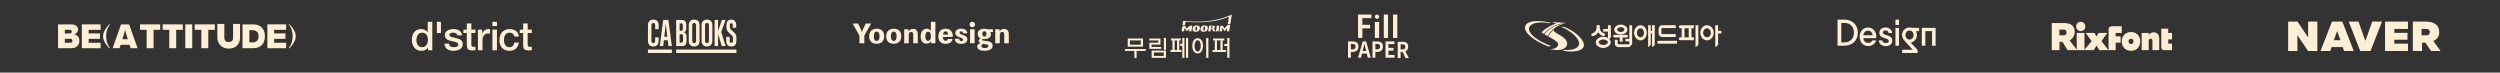 <svg width="1722" height="50" viewBox="0 0 1722 50" fill="none" xmlns="http://www.w3.org/2000/svg">
<rect x="0" y="0" width="1722" height="50" fill="#333333" stroke="none"/>
<path d="M49.886 28.098C49.886 27.112 49.281 26.736 48.373 26.736H44.676V29.457H48.373C49.281 29.457 49.886 29.081 49.886 28.095M44.676 20.543V23.029H47.91C48.818 23.029 49.423 22.678 49.423 21.786C49.423 20.894 48.818 20.543 47.91 20.543H44.676ZM40 16.789H48.839C51.747 16.789 53.747 17.938 53.747 20.331C53.747 22.067 52.723 23.146 51.049 23.593C53.282 24.156 54.678 25.586 54.678 28.05C54.678 31.544 52.306 33.212 48.839 33.212H40V16.789Z" fill="#FFEFD3"/>
<path d="M56.379 16.789V33.212H69.289V29.457H61.055V26.761H68.824V23.006H61.055V20.543H69.289V16.789H56.379Z" fill="#FFEFD3"/>
<path d="M75.906 33.212H75.233C72.943 30.814 70.988 27.906 70.988 25C70.988 22.094 72.922 19.204 75.233 16.789H75.906C73.84 19.3 73.112 22.074 73.112 25C73.112 27.927 73.84 30.721 75.906 33.212Z" fill="#FFEFD3"/>
<path d="M88.027 26.994C87.352 24.904 86.702 22.724 86.166 20.566C85.655 22.724 85.003 24.907 84.328 26.994H88.027ZM89.236 30.864H83.118L82.375 33.212H77.606L83.374 16.789H88.981L94.749 33.212H89.982L89.238 30.864H89.236Z" fill="#FFEFD3"/>
<path d="M96.449 16.789V20.543H101.011V33.212H105.778V20.543H110.34V16.789H96.449Z" fill="#FFEFD3"/>
<path d="M112.041 16.789V20.543H116.603V33.212H121.372V20.543H125.934V16.789H112.041Z" fill="#FFEFD3"/>
<path d="M132.425 16.789H127.633V33.212H132.425V16.789Z" fill="#FFEFD3"/>
<path d="M134.127 16.789V20.543H138.689V33.212H143.456V20.543H148.018V16.789H134.127Z" fill="#FFEFD3"/>
<path d="M154.509 16.5V25.503C154.509 28.263 155.695 28.965 157.534 28.965C159.372 28.965 160.558 28.263 160.558 25.503V16.5H165.351V25.854C165.351 30.512 162.28 33.5 157.534 33.5C152.787 33.5 149.717 30.081 149.717 25.854V16.5H154.509Z" fill="#FFEFD3"/>
<path d="M171.763 20.778V29.224H173.914C176.384 29.224 178.12 27.888 178.12 25C178.12 22.112 176.384 20.778 173.914 20.778H171.763ZM167.051 16.789H174.37C179.496 16.789 182.47 19.886 182.47 25C182.47 30.114 179.496 33.212 174.37 33.212H167.051V16.789Z" fill="#FFEFD3"/>
<path d="M184.172 16.789V33.212H197.082V29.457H188.846V26.761H196.617V23.006H188.846V20.543H197.082V16.789H184.172Z" fill="#FFEFD3"/>
<path d="M198.781 33.212H199.454C201.744 30.814 203.699 27.906 203.699 25C203.699 22.094 201.765 19.204 199.454 16.789H198.781C200.846 19.3 201.575 22.074 201.575 25C201.575 27.927 200.848 30.721 198.781 33.212Z" fill="#FFEFD3"/>
<g clip-path="url(#clip0_990_13902)">
<path d="M290.759 32.524C293.565 32.524 294.743 29.972 294.743 27.498C294.743 24.364 293.23 22.499 290.814 22.499C287.876 22.499 286.828 25.108 286.828 27.663C286.828 30.217 288.038 32.524 290.757 32.524M297.765 34.616H294.798V32.691H294.743C293.917 34.313 292.131 34.997 290.347 34.997C285.867 34.997 283.699 31.678 283.699 27.417C283.699 22.282 286.75 20.031 289.853 20.031C291.64 20.031 293.62 20.689 294.578 22.253H294.63V15H297.765V34.616Z" fill="#FFEFD3"/>
<path d="M303.721 15H300.918V22.747H303.721V15Z" fill="#FFEFD3"/>
<path d="M309.267 30.055C309.427 31.866 310.806 32.526 312.48 32.526C313.661 32.526 315.721 32.283 315.638 30.656C315.557 29.011 313.274 28.817 310.994 28.295C308.687 27.807 306.433 26.981 306.433 24.095C306.433 20.989 309.787 20.031 312.365 20.031C315.28 20.031 317.918 21.237 318.305 24.395H315.034C314.758 22.912 313.522 22.502 312.146 22.502C311.239 22.502 309.565 22.721 309.565 23.956C309.565 25.498 311.871 25.714 314.178 26.237C316.458 26.757 318.767 27.582 318.767 30.385C318.767 33.762 315.361 34.997 312.422 34.997C308.849 34.997 306.188 33.404 306.133 30.053H309.267V30.055Z" fill="#FFEFD3"/>
<path d="M319.18 20.415H321.544V16.157H324.678V20.412H327.504V22.744H324.678V30.327C324.678 31.617 324.785 32.278 326.185 32.278C326.624 32.278 327.065 32.278 327.504 32.163V34.58C326.822 34.637 326.159 34.747 325.472 34.747C322.202 34.747 321.601 33.482 321.546 31.124V22.747H319.182V20.415H319.18Z" fill="#FFEFD3"/>
<path d="M329.207 20.415H332.148V23.16H332.203C332.558 21.653 334.431 20.031 336.348 20.031C337.067 20.031 337.26 20.086 337.534 20.112V23.136C337.09 23.081 336.625 22.998 336.186 22.998C334.042 22.998 332.341 24.727 332.341 27.861V34.619H329.207V20.415Z" fill="#FFEFD3"/>
<path d="M339.17 20.412H342.299V34.613H339.17V20.412ZM339.17 15H342.299V17.967H339.17V15Z" fill="#FFEFD3"/>
<path d="M354.272 25.166C354.024 23.439 352.762 22.502 351.028 22.502C349.406 22.502 347.128 23.351 347.128 27.666C347.128 30.027 348.17 32.526 350.894 32.526C352.707 32.526 353.966 31.317 354.272 29.288H357.401C356.826 32.968 354.546 35 350.894 35C346.441 35 343.996 31.842 343.996 27.668C343.996 23.494 346.331 20.033 350.999 20.033C354.298 20.033 357.098 21.679 357.398 25.169H354.269L354.272 25.166Z" fill="#FFEFD3"/>
<path d="M357.982 20.415H360.344V16.157H363.473V20.412H366.307V22.744H363.473V30.327C363.473 31.617 363.588 32.278 364.988 32.278C365.424 32.278 365.865 32.278 366.307 32.163V34.58C365.62 34.637 364.959 34.747 364.275 34.747C361.007 34.747 360.401 33.482 360.346 31.124V22.747H357.985V20.415H357.982Z" fill="#FFEFD3"/>
</g>
<g clip-path="url(#clip1_990_13902)">
<path d="M450.009 13.5C447.997 13.5 446.314 14.596 446.314 17.271V28.256C446.314 30.879 447.995 32.027 450.009 32.027C452.024 32.027 453.654 30.958 453.654 28.256V25.733H451.284V27.974C451.284 29.275 450.673 29.733 450.009 29.733C449.346 29.733 448.685 29.275 448.685 27.974V17.55C448.685 16.276 449.322 15.794 450.009 15.794C450.697 15.794 451.284 16.278 451.284 17.55V20.073H453.654V17.269C453.654 14.546 451.998 13.5 450.009 13.5Z" fill="#FFEFD3"/>
<path d="M456.839 13.753L454.445 31.745H456.839L457.274 27.719H459.949L460.408 31.745H462.778L460.381 13.753H456.839ZM457.577 25.351L458.572 16.152L459.618 25.351H457.579H457.577Z" fill="#FFEFD3"/>
<path d="M462.782 34.13H446.303V36.5H462.782V34.13Z" fill="#FFEFD3"/>
<path d="M507.257 34.13H465.756V36.5H507.257V34.13Z" fill="#FFEFD3"/>
<path d="M471.031 22.293C471.95 22.064 472.714 21.503 472.714 19.31V17.398C472.714 14.825 471.821 13.753 469.553 13.753H465.756V31.745H469.859C471.974 31.745 472.866 30.7 472.866 27.924V25.527C472.866 23.642 472.511 22.749 471.031 22.291V22.293ZM468.126 16.099H469.095C469.756 16.099 470.343 16.176 470.343 17.73V19.591C470.343 20.966 469.911 21.195 469.198 21.195H468.126V16.099ZM470.494 27.566C470.494 29.146 470.138 29.351 469.195 29.351H468.124V23.566H469.245C469.909 23.566 470.494 23.771 470.494 24.993V27.566Z" fill="#FFEFD3"/>
<path d="M478.139 13.5C476.125 13.5 474.418 14.596 474.418 17.271V28.23C474.418 30.855 476.125 32.001 478.139 32.001C480.154 32.001 481.834 30.929 481.834 28.23V17.271C481.834 14.546 480.101 13.5 478.139 13.5ZM479.464 27.95C479.464 29.249 478.8 29.733 478.139 29.733C477.478 29.733 476.788 29.249 476.788 27.95V17.55C476.788 16.276 477.476 15.794 478.139 15.794C478.803 15.794 479.464 16.278 479.464 17.55V27.948V27.95Z" fill="#FFEFD3"/>
<path d="M486.981 13.5C484.969 13.5 483.26 14.596 483.26 17.271V28.23C483.26 30.855 484.969 32.001 486.981 32.001C488.993 32.001 490.676 30.929 490.676 28.23V17.271C490.676 14.546 488.943 13.5 486.981 13.5ZM488.308 27.95C488.308 29.249 487.644 29.733 486.983 29.733C486.322 29.733 485.632 29.249 485.632 27.95V17.55C485.632 16.276 486.32 15.794 486.983 15.794C487.647 15.794 488.308 16.278 488.308 17.55V27.948V27.95Z" fill="#FFEFD3"/>
<path d="M499.773 13.753H497.251L494.599 21.374V13.753H492.229V31.748H494.599V23.389L497.174 31.748H499.824L496.792 22.062L499.773 13.753Z" fill="#FFEFD3"/>
<path d="M503.466 20.329C502.805 19.718 502.676 19.157 502.676 17.782C502.676 16.305 503.111 15.999 503.695 15.999C504.614 15.999 504.691 16.739 504.691 17.297V19.107H507.111V17.348C507.111 14.546 505.557 13.5 503.748 13.5C502.244 13.5 501.328 14.085 500.843 15.054C500.511 15.744 500.335 16.584 500.335 17.706V18.393C500.335 20.787 501.151 21.656 502.017 22.47L504.158 24.484C504.643 24.916 504.848 25.325 504.848 26.728C504.848 28.537 504.925 29.48 503.726 29.48C502.528 29.48 502.605 28.385 502.605 27.416V25.377H500.234V28.155C500.234 30.705 501.433 32.029 503.827 32.029C506.07 32.029 506.987 30.705 507.192 28.819C507.269 28.182 507.269 27.341 507.269 26.449C507.269 24.461 506.81 23.441 505.662 22.372L503.471 20.331L503.466 20.329Z" fill="#FFEFD3"/>
</g>
<g clip-path="url(#clip2_990_13902)">
<path d="M596.329 16.233L594.5 19.907C594.013 20.902 593.686 22.182 593.666 22.284C593.625 22.121 593.363 20.925 592.872 19.928L591.023 16.233H587.264L591.98 24.477V29.779H595.352V24.477L600.048 16.233H596.329Z" fill="#FFEFD3"/>
<path d="M603.954 19.768C600.6 19.768 598.648 21.76 598.648 25.046C598.648 28.332 600.579 30.164 603.811 30.164C607.043 30.164 609.055 28.216 609.055 24.964C609.055 21.712 607.186 19.764 603.954 19.764V19.768ZM603.852 28.155C602.531 28.155 601.901 27.059 601.901 24.988C601.901 22.918 602.531 21.801 603.852 21.801C605.173 21.801 605.824 22.918 605.824 25.009C605.824 27.099 605.173 28.155 603.852 28.155Z" fill="#FFEFD3"/>
<path d="M615.698 19.768C612.344 19.768 610.393 21.76 610.393 25.046C610.393 28.332 612.323 30.164 615.555 30.164C618.787 30.164 620.796 28.216 620.796 24.964C620.796 21.712 618.927 19.764 615.695 19.764L615.698 19.768ZM615.596 28.155C614.275 28.155 613.645 27.059 613.645 24.988C613.645 22.918 614.275 21.801 615.596 21.801C616.917 21.801 617.568 22.918 617.568 25.009C617.568 27.099 616.917 28.155 615.596 28.155Z" fill="#FFEFD3"/>
<path d="M628.871 19.89C627.247 19.89 626.188 20.823 625.803 21.678L625.742 20.156H622.816V29.783H625.966V23.936C625.966 22.798 626.453 22.008 627.57 22.008C628.568 22.008 629.014 22.577 629.014 23.715V29.786H632.164V23.449C632.164 21.092 630.863 19.897 628.871 19.897V19.89Z" fill="#FFEFD3"/>
<path d="M641.191 19.89C641.191 20.479 641.253 21.028 641.29 21.392C641.028 20.844 639.989 19.768 638.365 19.768C635.804 19.768 634.139 21.92 634.139 25.09C634.139 28.261 635.746 30.045 638.205 30.045C639.689 30.045 640.725 29.395 641.314 28.359L641.396 29.779H644.3V15H641.191V19.89ZM639.281 28.155C638.062 28.155 637.35 26.956 637.35 25.029C637.35 23.102 638.062 21.841 639.301 21.841C640.541 21.841 641.232 22.938 641.232 24.947C641.232 26.956 640.561 28.155 639.281 28.155Z" fill="#FFEFD3"/>
<path d="M651.395 19.768C648.225 19.768 646.314 21.76 646.314 25.046C646.314 28.332 648.164 30.164 651.375 30.164C653.793 30.164 655.642 29.129 656.129 26.875H652.938C652.693 27.706 652.308 28.094 651.392 28.094C649.747 28.094 649.543 26.613 649.543 25.434H656.289C656.289 25.209 656.309 25.049 656.309 24.927C656.309 21.678 654.358 19.768 651.389 19.768H651.395ZM649.628 23.81C649.791 22.267 650.34 21.596 651.378 21.596C652.417 21.596 652.962 22.284 653.023 23.81H649.628Z" fill="#FFEFD3"/>
<path d="M663.876 24.317L662.674 23.892C661.274 23.405 660.988 23.061 660.988 22.431C660.988 21.882 661.414 21.555 662.088 21.555C662.837 21.555 663.266 22.022 663.328 22.979H666.297C666.154 21.76 665.626 19.771 662.109 19.771C659.65 19.771 658.025 20.949 658.025 22.758C658.025 24.12 658.775 24.889 660.505 25.519L661.969 26.047C663.045 26.452 663.352 26.779 663.352 27.348C663.352 27.876 662.987 28.322 662.112 28.322C661.056 28.322 660.831 27.59 660.729 26.738H657.641C657.865 29.034 659.248 30.171 662.071 30.171C664.632 30.171 666.338 29.034 666.338 27.127C666.338 25.805 665.667 24.954 663.879 24.324L663.876 24.317Z" fill="#FFEFD3"/>
<path d="M678.025 19.788C677.677 19.788 677.129 19.808 676.683 19.89C675.059 20.193 673.451 21.147 673.451 23.384C673.451 24.947 674.224 25.942 675.382 26.449C675.26 26.51 674.081 27.099 674.081 28.053C674.081 29.333 675.563 29.657 675.627 29.677C675.505 29.698 673.107 30.103 673.107 32.095C673.107 34.37 675.971 35 678.25 35C680.708 35 683.76 34.108 683.76 31.567C683.76 29.027 681.461 28.458 679.145 28.196L677.906 28.053C676.785 27.93 676.503 27.75 676.503 27.365C676.503 27.079 676.646 26.939 676.785 26.858C677.191 26.919 677.66 26.939 678.066 26.939C680.16 26.939 682.578 26.047 682.578 23.609C682.578 22.431 681.989 21.923 681.989 21.923C681.989 21.923 682.394 22.046 683.191 22.046H683.94V20.159H680.119C679.51 19.914 678.675 19.795 678.025 19.795V19.788ZM677.252 30.226L678.614 30.41C680.197 30.614 680.787 30.958 680.787 31.731C680.787 32.684 679.649 33.113 678.348 33.113C677.047 33.113 675.971 32.667 675.971 31.591C675.971 30.515 677.252 30.229 677.252 30.229V30.226ZM678.025 25.169C677.252 25.169 676.622 24.702 676.622 23.381C676.622 22.059 677.231 21.511 678.025 21.511C678.859 21.511 679.489 22.059 679.489 23.381C679.489 24.702 678.839 25.169 678.025 25.169Z" fill="#FFEFD3"/>
<path d="M691.582 19.89C689.958 19.89 688.899 20.823 688.514 21.678L688.453 20.156H685.527V29.783H688.677V23.936C688.677 22.798 689.164 22.008 690.281 22.008C691.279 22.008 691.725 22.577 691.725 23.715V29.786H694.875V23.449C694.875 21.092 693.574 19.897 691.582 19.897V19.89Z" fill="#FFEFD3"/>
<path d="M669.744 15C668.705 15 667.867 15.841 667.867 16.876C667.867 17.912 668.708 18.753 669.744 18.753C670.779 18.753 671.62 17.912 671.62 16.876C671.62 15.841 670.779 15 669.744 15Z" fill="#FFEFD3"/>
<path d="M671.316 20.152H668.166V29.779H671.316V20.152Z" fill="#FFEFD3"/>
</g>
<g clip-path="url(#clip3_990_13902)">
<path d="M813.34 26.515H813.15H806.533V27.861H813.34V26.515Z" fill="#FFEFD3"/>
<path d="M814.375 26.131V30.166H812.863V31.622H814.375V39.831H815.855V26.131H814.375Z" fill="#FFEFD3"/>
<path d="M816.881 26.131V39.831H818.381V26.131H818.189H816.881Z" fill="#FFEFD3"/>
<path d="M824.944 26.317C823.822 26.317 822.913 26.809 822.237 27.783C821.587 28.729 821.258 30.005 821.258 31.573C821.258 33.14 821.587 34.404 822.237 35.357C822.913 36.336 823.821 36.83 824.944 36.83C826.067 36.83 826.975 36.33 827.639 35.345C828.287 34.389 828.614 33.12 828.614 31.573C828.614 30.026 828.287 28.729 827.637 27.783C826.975 26.809 826.067 26.317 824.944 26.317ZM824.944 35.422C824.276 35.422 823.765 35.066 823.385 34.337C822.989 33.571 822.784 32.639 822.784 31.555C822.784 30.471 822.989 29.574 823.385 28.811C823.765 28.08 824.276 27.725 824.944 27.725C825.612 27.725 826.149 28.08 826.519 28.809C826.906 29.574 827.101 30.5 827.101 31.555C827.101 32.61 826.906 33.557 826.519 34.329C826.149 35.063 825.634 35.422 824.944 35.422Z" fill="#FFEFD3"/>
<path d="M830.816 26.131V39.831H832.347V26.131H832.157H830.816Z" fill="#FFEFD3"/>
<path d="M774.875 33.736V35.066H781.352V40.001H782.899V35.066H789.177V33.736H774.875Z" fill="#FFEFD3"/>
<path d="M787.301 26.515H776.768V32.124H787.301V26.515ZM778.297 30.794V27.85H785.772V30.794H778.297Z" fill="#FFEFD3"/>
<path d="M793.254 34.835V39.831H803.143V34.835H793.254ZM794.771 38.514V36.134H801.611V38.514H794.771Z" fill="#FFEFD3"/>
<path d="M801.662 26.131V34.343H803.158V26.131H802.964H801.662Z" fill="#FFEFD3"/>
<path d="M793.182 32.332V30.725H799.331V26.547H791.67V27.878H797.818V29.411H791.67V33.653H799.885V32.332H793.182Z" fill="#FFEFD3"/>
<path d="M809.094 27.579H807.598V34.605H809.094V27.579Z" fill="#FFEFD3"/>
<path d="M812.263 27.532H810.766V34.605H812.263V27.532Z" fill="#FFEFD3"/>
<path d="M813.863 34.424H806.248V35.774H813.863V34.424Z" fill="#FFEFD3"/>
<path d="M843.313 26.515H843.123H835.539V27.861H843.313V26.515Z" fill="#FFEFD3"/>
<path d="M846.656 26.131H845.333V30.291H843.244V31.636H845.333V39.831H846.848V26.131H846.656Z" fill="#FFEFD3"/>
<path d="M838.244 27.716H836.744V34.785H838.244V27.716Z" fill="#FFEFD3"/>
<path d="M842.142 27.716H840.648V34.785H842.142V27.716Z" fill="#FFEFD3"/>
<path d="M844.467 34.474H835.172V35.818H844.467V34.474Z" fill="#FFEFD3"/>
<path d="M814.964 14.327L814.461 17.633C814.844 17.308 815.401 17.131 816.087 17.131H816.287L816.605 15.028C828.181 15.983 838.34 14.974 846.483 11.556L845.661 16.81C845.935 16.645 846.509 16.595 847.459 16.595L848.498 10C838.414 14.716 826.714 15.769 814.964 14.327H814.964Z" fill="#FFEFD3"/>
<path d="M838.135 17.697H839.882L839.279 21.598H837.539L838.135 17.697Z" fill="#FFEFD3"/>
<path d="M824.275 20.794C824.154 21.017 823.994 21.12 823.794 21.108C823.592 21.094 823.459 20.968 823.395 20.729C823.329 20.492 823.325 20.126 823.382 19.632C823.487 18.719 823.732 18.277 824.116 18.303C824.316 18.316 824.451 18.441 824.518 18.677C824.585 18.914 824.592 19.269 824.536 19.745C824.482 20.219 824.394 20.569 824.274 20.794M826.064 18.059C825.697 17.705 825.082 17.529 824.225 17.529C822.543 17.529 821.614 18.241 821.436 19.666C821.341 20.428 821.473 20.991 821.835 21.352C822.198 21.712 822.812 21.892 823.677 21.892C824.542 21.892 825.194 21.715 825.651 21.357C826.108 21.001 826.384 20.451 826.478 19.707C826.57 18.963 826.433 18.414 826.065 18.059H826.064Z" fill="#FFEFD3"/>
<path d="M829.743 20.794C829.623 21.017 829.461 21.12 829.263 21.108C829.063 21.094 828.929 20.968 828.864 20.729C828.799 20.492 828.794 20.126 828.85 19.632C828.956 18.719 829.2 18.277 829.586 18.303C829.786 18.316 829.919 18.441 829.986 18.677C830.055 18.914 830.061 19.269 830.007 19.745C829.951 20.219 829.864 20.569 829.743 20.794ZM831.534 18.059C831.165 17.705 830.553 17.529 829.694 17.529C828.013 17.529 827.085 18.241 826.904 19.666C826.81 20.428 826.944 20.991 827.305 21.352C827.668 21.712 828.281 21.892 829.146 21.892C830.011 21.892 830.663 21.715 831.12 21.357C831.578 21.001 831.853 20.451 831.946 19.707C832.04 18.963 831.902 18.414 831.534 18.059Z" fill="#FFEFD3"/>
<path d="M846.622 17.146C845.828 17.146 845.307 17.368 844.885 17.827L843.43 19.643L842.242 17.698H841.771C841.059 17.698 840.431 18.114 840.311 18.899L839.9 21.599H841.647L842.03 19.088L843.43 21.527L845.278 19.391L844.933 21.599H846.68L847.367 17.147H846.622V17.146Z" fill="#FFEFD3"/>
<path d="M820.49 17.697C819.699 17.697 819.168 17.996 818.755 18.378L817.391 19.643L816.205 17.698H815.733C815.023 17.698 814.394 18.114 814.274 18.899L813.863 21.599H815.611L815.993 19.088L817.391 21.527L819.147 19.942L818.894 21.599H820.641L821.236 17.699H820.49V17.697Z" fill="#FFEFD3"/>
<path d="M837.127 21.377C836.954 21.148 836.405 20.053 836.405 20.053C836.335 19.926 836.196 19.66 835.797 19.62C836.225 19.59 836.856 19.28 836.947 18.657C837.006 18.271 836.815 17.69 835.583 17.69H832.799L832.207 21.61H833.854L834.131 19.888H834.55C834.696 19.888 834.792 19.981 834.855 20.103C834.927 20.247 835.314 20.959 835.441 21.168C835.478 21.229 835.514 21.29 835.55 21.349C835.638 21.488 835.814 21.62 836.041 21.62L837.461 21.609V21.605C837.415 21.586 837.209 21.501 837.127 21.377ZM835.278 18.693C835.189 19.274 834.729 19.494 834.323 19.494C834.222 19.494 834.177 19.482 834.177 19.482L834.404 17.977C834.404 17.977 834.453 17.965 834.632 17.965C835.22 17.965 835.317 18.427 835.278 18.693Z" fill="#FFEFD3"/>
</g>
<g clip-path="url(#clip4_990_13902)">
<path d="M935.404 10H944.629V12.488H938.399V17.061H943.721V19.569H938.399V26.111H935.404V10Z" fill="#FFEFD3"/>
<path d="M949.957 15.121H947.002V26.113H949.957V15.121Z" fill="#FFEFD3"/>
<path d="M928.498 28.516H931.771C933.98 28.516 935.677 29.379 935.677 32.035C935.677 34.691 933.968 35.75 931.827 35.75H930.494V39.739H928.498V28.518V28.516ZM931.689 33.975C933.062 33.975 933.722 33.323 933.722 32.035C933.722 30.747 932.994 30.29 931.621 30.29H930.489V33.975H931.686H931.689Z" fill="#FFEFD3"/>
<path d="M941.399 36.855H938.168L937.468 39.736H935.447L938.638 28.516H940.98L944.185 39.736H942.099L941.399 36.855ZM940.967 35.113L940.671 33.885C940.362 32.718 940.091 31.427 939.795 30.215H939.742C939.486 31.443 939.19 32.718 938.894 33.885L938.598 35.113H940.967Z" fill="#FFEFD3"/>
<path d="M945.357 28.516H948.631C950.84 28.516 952.537 29.379 952.537 32.035C952.537 34.691 950.827 35.75 948.686 35.75H947.353V39.739H945.36V28.518L945.357 28.516ZM948.55 33.975C949.924 33.975 950.584 33.323 950.584 32.035C950.584 30.747 949.856 30.29 948.483 30.29H947.353V33.975H948.55Z" fill="#FFEFD3"/>
<path d="M954.342 28.516H960.454V30.381H956.335V32.974H959.837V34.854H956.335V37.856H960.602V39.736H954.342V28.516Z" fill="#FFEFD3"/>
<path d="M968.177 40L966.131 35.755H964.743V40H962.75V28.779H966.224C968.313 28.779 969.967 29.598 969.967 32.175C969.967 33.86 969.214 34.904 968.069 35.406L970.399 40H968.177ZM964.743 33.98H966.036C967.316 33.98 968.017 33.373 968.017 32.175C968.017 30.978 967.316 30.554 966.036 30.554H964.743V33.98Z" fill="#FFEFD3"/>
<path d="M956.101 10H953.146V26.113H956.101V10Z" fill="#FFEFD3"/>
<path d="M962.474 10H959.52V26.113H962.474V10Z" fill="#FFEFD3"/>
<path d="M946.996 11.494C946.996 10.668 947.666 10 948.49 10C949.313 10 949.986 10.67 949.986 11.494C949.986 12.317 949.316 12.987 948.49 12.987C947.664 12.987 946.996 12.319 946.996 11.494Z" fill="#FFEFD3"/>
<path d="M955.405 31.081H955.279V30.014H955.405V31.081Z" fill="#FFEFD3"/>
<path d="M955.405 32.921H955.279V31.854H955.405V32.921Z" fill="#FFEFD3"/>
<path d="M955.405 34.764H955.279V33.697H955.405V34.764Z" fill="#FFEFD3"/>
<path d="M955.405 36.604H955.279V35.537H955.405V36.604Z" fill="#FFEFD3"/>
<path d="M955.405 38.444H955.279V37.377H955.405V38.444Z" fill="#FFEFD3"/>
<path d="M946.642 30.341C946.642 30.511 946.504 30.647 946.336 30.647C946.167 30.647 946.029 30.509 946.029 30.341C946.029 30.172 946.167 30.034 946.336 30.034C946.504 30.034 946.642 30.172 946.642 30.341Z" fill="#FFEFD3"/>
<path d="M946.642 34.199C946.642 34.37 946.504 34.505 946.336 34.505C946.167 34.505 946.029 34.367 946.029 34.199C946.029 34.031 946.167 33.893 946.336 33.893C946.504 33.893 946.642 34.031 946.642 34.199Z" fill="#FFEFD3"/>
<path d="M946.642 38.137C946.642 38.308 946.504 38.444 946.336 38.444C946.167 38.444 946.029 38.306 946.029 38.137C946.029 37.969 946.167 37.831 946.336 37.831C946.504 37.831 946.642 37.969 946.642 38.137Z" fill="#FFEFD3"/>
<path d="M928.803 30.014V30.275L929.016 30.273L929.194 30.31L929.501 30.275H929.598L929.779 30.31H929.965L930.053 30.323L930.143 30.343V30.1L929.95 30.127L929.857 30.102H929.676L929.596 30.054L929.463 30.057L929.375 30.102L929.217 30.064L929.036 30.102L928.803 30.014Z" fill="#FFEFD3"/>
<path d="M928.803 32.715V32.976L929.016 32.974L929.194 33.011L929.501 32.976H929.598L929.779 33.011H929.965L930.053 33.024L930.143 33.044V32.801L929.95 32.828L929.857 32.803H929.676L929.596 32.755L929.463 32.758L929.375 32.803L929.217 32.766L929.036 32.803L928.803 32.715Z" fill="#FFEFD3"/>
<path d="M928.803 35.416V35.677L929.016 35.672L929.194 35.712L929.501 35.677H929.598L929.779 35.712H929.965L930.053 35.725L930.143 35.743V35.502L929.95 35.529L929.857 35.504H929.676L929.596 35.456L929.463 35.459L929.375 35.504L929.217 35.467L929.036 35.504L928.803 35.416Z" fill="#FFEFD3"/>
<path d="M928.803 38.117V38.378L929.016 38.373L929.194 38.413L929.501 38.378H929.598L929.779 38.413H929.965L930.053 38.426L930.143 38.444V38.203L929.95 38.23L929.857 38.205H929.676L929.596 38.157L929.463 38.16L929.375 38.205L929.217 38.167L929.036 38.205L928.803 38.117Z" fill="#FFEFD3"/>
<path d="M939.069 30.207C939.009 30.187 938.944 30.22 938.924 30.28L938.652 31.091C938.632 31.151 938.665 31.217 938.725 31.237C938.785 31.257 938.851 31.224 938.871 31.164L939.142 30.353C939.162 30.293 939.129 30.228 939.069 30.207Z" fill="#FFEFD3"/>
<path d="M938.682 31.46C938.622 31.44 938.556 31.475 938.539 31.535L938.28 32.351C938.263 32.411 938.295 32.477 938.355 32.494C938.416 32.514 938.481 32.479 938.499 32.419L938.757 31.603C938.775 31.543 938.742 31.478 938.682 31.46Z" fill="#FFEFD3"/>
<path d="M937.134 37.269C937.073 37.249 937.008 37.281 936.988 37.342L936.717 38.153C936.697 38.213 936.729 38.278 936.79 38.298C936.85 38.318 936.915 38.285 936.935 38.225L937.206 37.414C937.226 37.354 937.194 37.289 937.134 37.269Z" fill="#FFEFD3"/>
<path d="M937.548 36.026C937.487 36.006 937.422 36.039 937.402 36.099L937.131 36.91C937.111 36.97 937.143 37.035 937.204 37.056C937.264 37.075 937.329 37.043 937.349 36.983L937.62 36.172C937.641 36.112 937.608 36.046 937.548 36.026Z" fill="#FFEFD3"/>
<path d="M937.143 37.553L936.894 38.371C936.876 38.431 936.811 38.466 936.751 38.446C936.691 38.429 936.656 38.363 936.676 38.303L936.924 37.485C936.942 37.425 937.007 37.389 937.067 37.409C937.127 37.427 937.163 37.492 937.143 37.553ZM937.524 36.297L937.276 37.116C937.258 37.176 937.193 37.211 937.132 37.191C937.072 37.173 937.037 37.108 937.057 37.048L937.306 36.23C937.323 36.169 937.389 36.134 937.449 36.154C937.509 36.172 937.544 36.237 937.524 36.297ZM938.804 31.415L938.556 32.233C938.538 32.294 938.473 32.329 938.413 32.309C938.352 32.291 938.317 32.226 938.337 32.166L938.586 31.347C938.603 31.287 938.669 31.252 938.729 31.272C938.789 31.289 938.824 31.355 938.807 31.415H938.804ZM939.183 30.162L938.935 30.981C938.917 31.041 938.852 31.076 938.792 31.056C938.731 31.038 938.696 30.973 938.716 30.913L938.965 30.095C938.983 30.034 939.048 29.999 939.108 30.019C939.168 30.037 939.203 30.102 939.186 30.162H939.183Z" fill="#FFEFD3"/>
<path d="M963.734 30.484C963.137 30.484 963.069 30.996 963.066 31.018H963.179C963.192 30.948 963.272 30.602 963.737 30.602C963.757 30.599 964.221 30.594 964.291 31.018H964.407C964.347 30.581 963.94 30.484 963.734 30.484Z" fill="#FFEFD3"/>
<path d="M963.736 30.014C963.139 30.014 963.071 30.526 963.068 30.549H963.181C963.194 30.479 963.274 30.132 963.739 30.132C963.759 30.13 964.223 30.125 964.293 30.549H964.409C964.349 30.112 963.942 30.014 963.736 30.014Z" fill="#FFEFD3"/>
<path d="M963.734 37.911C963.137 37.911 963.069 38.424 963.066 38.446H963.179C963.192 38.376 963.272 38.029 963.737 38.029C963.757 38.027 964.221 38.022 964.291 38.446H964.407C964.347 38.009 963.94 37.911 963.734 37.911Z" fill="#FFEFD3"/>
<path d="M963.736 37.442C963.139 37.442 963.071 37.954 963.068 37.977H963.181C963.194 37.904 963.274 37.56 963.739 37.56C963.759 37.557 964.223 37.553 964.293 37.977H964.409C964.349 37.54 963.942 37.442 963.736 37.442Z" fill="#FFEFD3"/>
<path d="M963.734 35.434C963.137 35.434 963.069 35.946 963.066 35.968H963.179C963.192 35.898 963.272 35.552 963.737 35.552C963.757 35.549 964.221 35.544 964.291 35.968H964.407C964.347 35.532 963.94 35.434 963.734 35.434Z" fill="#FFEFD3"/>
<path d="M963.736 34.964C963.139 34.964 963.071 35.477 963.068 35.499H963.181C963.194 35.429 963.274 35.082 963.739 35.082C963.759 35.08 964.223 35.075 964.293 35.499H964.409C964.349 35.062 963.942 34.964 963.736 34.964Z" fill="#FFEFD3"/>
<path d="M963.734 32.959C963.137 32.959 963.069 33.471 963.066 33.493H963.179C963.192 33.423 963.272 33.077 963.737 33.077C963.757 33.074 964.221 33.069 964.291 33.493H964.407C964.347 33.057 963.94 32.959 963.734 32.959Z" fill="#FFEFD3"/>
<path d="M963.736 32.489C963.139 32.489 963.071 33.001 963.068 33.024H963.181C963.194 32.954 963.274 32.607 963.739 32.607C963.759 32.605 964.223 32.6 964.293 33.024H964.409C964.349 32.587 963.942 32.489 963.736 32.489Z" fill="#FFEFD3"/>
</g>
<path d="M1068.2 31.596C1059.32 28.418 1052.01 22.953 1053.29 19.028C1054.35 15.802 1060.03 14.695 1067.01 15.995C1067.39 15.923 1067.84 15.826 1068.32 15.73C1059.3 13.515 1051.77 14.309 1050.57 17.969C1049.19 22.086 1056.44 28.346 1066.87 32.126L1068.2 31.62V31.596Z" fill="#FFEED2"/>
<path d="M1080.32 19.847H1080.34C1080.17 19.775 1080.03 19.703 1079.89 19.63C1079.82 19.582 1079.75 19.558 1079.68 19.51C1078.26 18.86 1076.93 18.378 1076.93 18.378L1075.54 18.691C1076.96 19.101 1078.73 20.064 1078.73 20.064C1084.29 23.194 1088.55 27.864 1087.56 30.874C1086.71 33.498 1082.8 34.726 1077.62 34.389C1077.14 34.63 1076.65 34.798 1076.17 34.919C1083.77 36.267 1089.76 35.256 1090.85 32.03C1091.94 28.755 1087.37 23.507 1080.32 19.823V19.847Z" fill="#FFEED2"/>
<path d="M1075.49 24.855C1070.18 21.605 1069.12 21.46 1070.99 19.727C1070.99 19.727 1068.36 21.653 1066.45 25.096C1066.45 25.096 1070.92 27.407 1072.62 29.02C1072.98 29.453 1073.38 30.152 1073.21 31.042C1072.86 32.367 1071.44 33.787 1067.63 33.811C1067.63 33.811 1073.19 35.352 1076.79 33.715C1080.39 32.078 1080.79 28.105 1075.51 24.855H1075.49Z" fill="#FFEED2"/>
<path d="M1078.99 15.778L1069.05 15.2L1071.87 16.26C1068.81 17.174 1064.86 19.101 1061.76 22.351L1063.42 23.314C1066.04 20.088 1070.78 16.428 1078.99 15.778Z" fill="#FFEED2"/>
<path d="M1063.8 23.531L1066.05 24.831C1066.47 24.084 1066.97 23.266 1067.63 22.447C1069.48 20.088 1072.7 17.343 1078.07 16.163C1074.05 16.621 1067.99 18.21 1063.82 23.531H1063.8Z" fill="#FFEED2"/>
<path d="M1137.91 21.268H1137.04V17.368H1135.24V32.536L1137.04 31.019V23.05H1137.91V32.536L1139.78 31.019V17.368H1137.91V21.268Z" fill="#FFEED2"/>
<path d="M1142.36 28.106C1141.87 28.178 1141.49 28.587 1141.49 29.093C1141.49 29.599 1141.87 30.032 1142.36 30.08H1155.14V28.082H1142.36" fill="#FFEED2"/>
<path d="M1167.86 32.536L1169.82 31.019V17.368H1167.86V32.536Z" fill="#FFEED2"/>
<path d="M1183.43 21.268V17.368H1181.46V32.536L1183.43 31.019V23.05H1185.7V21.268H1183.43Z" fill="#FFEED2"/>
<path d="M1157.27 17.464C1156.78 17.536 1156.4 17.946 1156.4 18.451C1156.4 18.957 1156.78 19.39 1157.27 19.438H1158.34V25.698H1157.27C1156.78 25.77 1156.4 26.18 1156.4 26.685C1156.4 27.191 1156.78 27.624 1157.27 27.672H1166.72V25.674H1165.11V19.414H1166.72V17.416H1157.27V17.464ZM1163.17 25.722H1160.3V19.462H1163.17V25.722Z" fill="#FFEED2"/>
<path d="M1175.78 17.368C1173.23 17.368 1171.17 19.703 1171.17 22.592C1171.17 25.482 1173.23 27.817 1175.78 27.817C1178.34 27.817 1180.4 25.482 1180.4 22.592C1180.4 19.703 1178.34 17.368 1175.78 17.368ZM1175.78 25.674C1174.34 25.674 1173.13 24.278 1173.13 22.592C1173.13 20.907 1174.32 19.511 1175.78 19.511C1177.25 19.511 1178.43 20.883 1178.43 22.592C1178.43 24.302 1177.25 25.674 1175.78 25.674Z" fill="#FFEED2"/>
<path d="M1129.96 17.368C1127.55 17.368 1125.58 19.703 1125.58 22.592C1125.58 25.482 1127.55 27.817 1129.96 27.817C1132.37 27.817 1134.34 25.482 1134.34 22.592C1134.34 19.703 1132.37 17.368 1129.96 17.368ZM1129.96 25.674C1128.61 25.674 1127.52 24.278 1127.52 22.592C1127.52 20.907 1128.61 19.511 1129.96 19.511C1131.31 19.511 1132.4 20.907 1132.4 22.592C1132.4 24.278 1131.31 25.674 1129.96 25.674Z" fill="#FFEED2"/>
<path d="M1144.87 25.482H1154.22V23.483H1145.06C1144.66 23.483 1144.37 23.194 1144.37 22.785V20.04C1144.37 19.631 1144.66 19.342 1145.06 19.342H1154.22V17.344H1144.87C1143.52 17.344 1142.43 18.451 1142.43 19.848V22.978C1142.43 24.35 1143.52 25.457 1144.87 25.457" fill="#FFEED2"/>
<path d="M1122.29 26.758H1119.57V28.491H1122.29V30.489H1114.95C1114.55 30.489 1114.27 30.201 1114.27 29.791V27.408H1112.3V29.984C1112.3 31.356 1113.39 32.464 1114.74 32.464H1122.29L1124.23 30.489V17.392H1122.27V26.782" fill="#FFEED2"/>
<path d="M1104.85 22.881C1103.93 22.568 1103.26 22.303 1102.6 21.268C1101.8 20.016 1101.87 18.355 1101.84 17.247H1099.81C1099.81 18.379 1099.86 20.016 1099.05 21.268C1098.39 22.328 1097.73 22.64 1096.8 22.953C1096.38 23.05 1096.07 23.579 1096.07 23.989C1096.07 24.494 1096.52 24.904 1097.04 24.904C1097.11 24.904 1097.16 24.904 1097.23 24.904C1097.25 24.904 1097.3 24.904 1097.32 24.904C1097.82 24.783 1098.29 24.591 1098.74 24.326C1099.67 23.772 1100.31 23.002 1100.8 22.255L1100.83 22.207C1100.83 22.207 1100.83 22.231 1100.85 22.255C1101.32 23.002 1101.96 23.7 1102.88 24.254C1103.31 24.518 1103.81 24.711 1104.31 24.831C1104.33 24.831 1104.38 24.831 1104.4 24.831C1104.47 24.831 1104.52 24.831 1104.59 24.831C1105.13 24.831 1105.56 24.422 1105.56 23.916C1105.56 23.507 1105.25 22.978 1104.83 22.881H1104.85Z" fill="#FFEED2"/>
<path d="M1111.86 20.377C1111.86 22.279 1113.89 23.796 1116.4 23.796C1118.91 23.796 1120.94 22.255 1120.94 20.377C1120.94 18.499 1118.91 16.959 1116.4 16.959C1113.89 16.959 1111.86 18.499 1111.86 20.377ZM1118.89 20.377C1118.89 21.292 1117.77 22.039 1116.4 22.039C1115.03 22.039 1113.91 21.292 1113.91 20.377C1113.91 19.462 1115.03 18.716 1116.4 18.716C1117.77 18.716 1118.89 19.462 1118.89 20.377Z" fill="#FFEED2"/>
<path d="M1115.71 28.732H1117.66V25.819H1121.11V24.037H1112.14C1111.6 24.037 1111.17 24.422 1111.17 24.928C1111.17 25.433 1111.6 25.819 1112.14 25.819H1115.71V28.732Z" fill="#FFEED2"/>
<path d="M1109.54 17.368H1107.55V19.992H1104.23V21.75H1107.55V26.132C1106.86 25.674 1105.18 25.289 1104.28 25.289C1101.91 25.289 1099.12 26.854 1099.12 29.165C1099.12 31.477 1101.91 33.041 1104.28 33.041C1106.65 33.041 1109.44 31.477 1109.44 29.165C1109.44 28.106 1109.04 27.408 1108.47 26.758L1109.54 25.77V17.368ZM1104.38 30.995C1103.12 30.995 1101.25 30.321 1101.25 29.093C1101.25 27.865 1103.12 27.191 1104.38 27.191C1105.63 27.191 1107.5 27.865 1107.5 29.093C1107.5 30.321 1105.63 30.995 1104.38 30.995Z" fill="#FFEED2"/>
<g clip-path="url(#clip5_990_13902)">
<path d="M1315.28 18.918C1312.39 18.918 1310.16 21.192 1310.16 24.131C1310.16 25.74 1310.9 27.044 1311.88 28.118L1317.47 34.276H1310.21V36.5H1320.85V34.455L1316.09 29.293C1318.6 28.808 1320.39 26.866 1320.39 24.131C1320.39 23.134 1320.13 22.214 1319.67 21.422H1321.89V19.198H1316.99C1316.45 19.02 1315.89 18.917 1315.28 18.917V18.918ZM1318.09 24.131C1318.09 25.971 1316.81 27.274 1315.28 27.274C1313.74 27.274 1312.47 25.971 1312.47 24.131C1312.47 22.291 1313.77 21.038 1315.28 21.038C1316.78 21.038 1318.09 22.317 1318.09 24.131Z" fill="#FFEFD3"/>
<path d="M1308.04 13.5H1305.59V17.154H1308.04V13.5Z" fill="#FFEFD3"/>
<path d="M1308.04 19.198H1305.59V31.491H1308.04V19.198Z" fill="#FFEFD3"/>
<path d="M1299.43 24.208C1297.82 23.824 1296.93 23.313 1296.93 22.393C1296.93 21.576 1297.57 20.963 1298.74 20.963C1299.92 20.963 1300.66 21.627 1300.86 22.726H1303.39C1303.01 20.375 1301.14 18.918 1298.82 18.918C1296.19 18.918 1294.5 20.451 1294.5 22.495C1294.5 24.693 1296.01 25.817 1298.43 26.354C1300.28 26.764 1300.97 27.326 1300.97 28.272C1300.97 29.089 1300.28 29.677 1298.92 29.677C1297.57 29.677 1296.82 29.014 1296.52 27.812H1294.01C1294.35 30.419 1296.39 31.773 1298.97 31.773C1301.55 31.773 1303.42 30.24 1303.42 28.119C1303.42 25.998 1301.91 24.797 1299.43 24.209L1299.43 24.208Z" fill="#FFEFD3"/>
<path d="M1286.65 18.969C1283.26 18.969 1280.93 21.677 1280.93 25.332C1280.93 28.986 1283.26 31.72 1286.81 31.72C1289.01 31.72 1291.51 30.57 1292.3 27.81H1289.82C1289.36 28.756 1288.42 29.547 1286.86 29.547C1285.17 29.547 1283.72 28.551 1283.43 26.25H1292.33C1292.38 25.944 1292.4 25.662 1292.4 25.331C1292.4 21.599 1290.08 18.968 1286.65 18.968V18.969ZM1283.46 24.309C1283.69 22.086 1285.12 21.089 1286.68 21.089C1288.39 21.089 1289.67 22.291 1289.87 24.309H1283.46Z" fill="#FFEFD3"/>
<path d="M1270.38 13.5H1265.7V31.491H1270.38C1275.87 31.491 1279.68 27.938 1279.68 22.495C1279.68 17.053 1275.87 13.5 1270.38 13.5ZM1270.38 29.216H1268.28V15.775H1270.38C1274.34 15.775 1277 18.382 1277 22.495C1277 26.609 1274.34 29.216 1270.38 29.216Z" fill="#FFEFD3"/>
<path d="M1323.73 31.491H1326.19V21.422H1330.79V31.491H1333.24V19.198H1323.73V31.491Z" fill="#FFEFD3"/>
</g>
<path d="M1487.3 26.863C1487.3 23.457 1485.51 22.269 1483.37 22.269C1482.11 22.269 1480.68 22.863 1480.02 24.097V22.68H1475.19V34.52H1480.02V28.463C1480.02 27.274 1480.43 26.726 1481.15 26.634C1482 26.543 1482.59 27 1482.59 28.463V34.52H1487.28V26.863H1487.3ZM1452.36 34.543H1457.28V29.4H1460.68V25.034H1457.28V22.703H1461.44V18.063H1454.68C1453.28 18.063 1452.39 18.977 1452.39 20.303V34.52L1452.36 34.543ZM1488.7 32.691C1488.7 33.743 1489.46 34.52 1490.63 34.52H1496.09V30.017H1493.48V27.137H1496.09V22.68H1493.48V19.754H1488.7V32.691ZM1466.14 28.531C1466.14 27.48 1466.81 26.703 1467.85 26.703C1468.88 26.703 1469.55 27.48 1469.55 28.531C1469.55 29.583 1468.88 30.36 1467.85 30.36C1466.81 30.36 1466.14 29.583 1466.14 28.531ZM1461.49 28.531C1461.49 32.349 1464.05 35 1467.85 35C1471.64 35 1474.2 32.349 1474.2 28.531C1474.2 24.714 1471.64 22.063 1467.85 22.063C1464.05 22.063 1461.49 24.714 1461.49 28.531Z" fill="#FFEED2"/>
<path d="M1447.53 28.349L1451.46 22.703H1445.46L1444.07 25.171L1442.63 22.703H1436.68L1440.7 28.349L1435.78 34.269V22.703H1430.45V34.269L1425.53 27.777C1427.74 26.726 1429.06 24.394 1429.06 22.017C1429.06 18.063 1426.59 15.891 1422.03 15.891H1413.24V34.543H1418.57V28.829H1420.63L1424.12 34.543H1442.16L1444.09 31.366L1446.03 34.543H1452.25L1447.55 28.349H1447.53ZM1421.78 24.326H1418.52V20.371H1421.78C1422.81 20.371 1423.44 21.217 1423.44 22.291C1423.44 23.48 1422.68 24.349 1421.78 24.349V24.326Z" fill="#FFEED2"/>
<path d="M1436.39 18.223C1436.39 20.006 1434.97 21.446 1433.22 21.446C1431.47 21.446 1430.05 20.006 1430.05 18.223C1430.05 16.44 1431.47 15 1433.22 15C1434.97 15 1436.39 16.44 1436.39 18.223Z" fill="#FFEED2"/>
<path fill-rule="evenodd" clip-rule="evenodd" d="M1606.27 14.871L1598.38 35.125H1605.06L1606.02 32.426H1613.64L1614.6 35.125H1621.27L1613.38 14.871H1606.28H1606.27ZM1609.83 21.373L1612.08 27.699H1607.58L1609.83 21.373Z" fill="#FFEFD3"/>
<path fill-rule="evenodd" clip-rule="evenodd" d="M1642.84 14.871V35.125H1658.6V30.063H1649.21V27.36H1658.26V22.637H1649.21V19.934H1658.6V14.871H1642.84Z" fill="#FFEFD3"/>
<path fill-rule="evenodd" clip-rule="evenodd" d="M1634 14.871L1629.26 28.189L1624.53 14.871H1617.82L1625.71 35.125H1632.81L1640.71 14.871H1634Z" fill="#FFEFD3"/>
<path fill-rule="evenodd" clip-rule="evenodd" d="M1589.84 14.871V25.712L1582.5 14.871H1576.09V35.125H1582.46V24.284L1589.8 35.125H1596.21V31.268V14.871H1589.84Z" fill="#FFEFD3"/>
<path fill-rule="evenodd" clip-rule="evenodd" d="M1671.54 24.324H1667.99V19.938H1671.52C1672.46 19.938 1673.33 20.526 1673.61 21.431C1674.08 22.94 1672.97 24.328 1671.54 24.328V24.324ZM1676.01 28.178L1676.62 27.922C1678.95 26.936 1680.14 24.806 1680.14 22.1C1680.14 19.543 1679.22 17.647 1677.39 16.475C1675.69 15.383 1673.48 14.875 1670.45 14.875H1661.95V35.129H1668.33V29.39H1670.62L1674.5 35.129H1681.09L1676 28.181L1676.01 28.178Z" fill="#FFEFD3"/>
<defs>
<clipPath id="clip0_990_13902">
<rect width="82.604" height="20" fill="white" transform="translate(283.699 15)"/>
</clipPath>
<clipPath id="clip1_990_13902">
<rect width="60.961" height="23" fill="white" transform="translate(446.303 13.5)"/>
</clipPath>
<clipPath id="clip2_990_13902">
<rect width="107.611" height="20" fill="white" transform="translate(587.264 15)"/>
</clipPath>
<clipPath id="clip3_990_13902">
<rect width="73.622" height="30" fill="white" transform="translate(774.875 10)"/>
</clipPath>
<clipPath id="clip4_990_13902">
<rect width="41.901" height="30" fill="white" transform="translate(928.498 10)"/>
</clipPath>
<clipPath id="clip5_990_13902">
<rect width="67.542" height="23" fill="white" transform="translate(1265.7 13.5)"/>
</clipPath>
</defs>
</svg>
